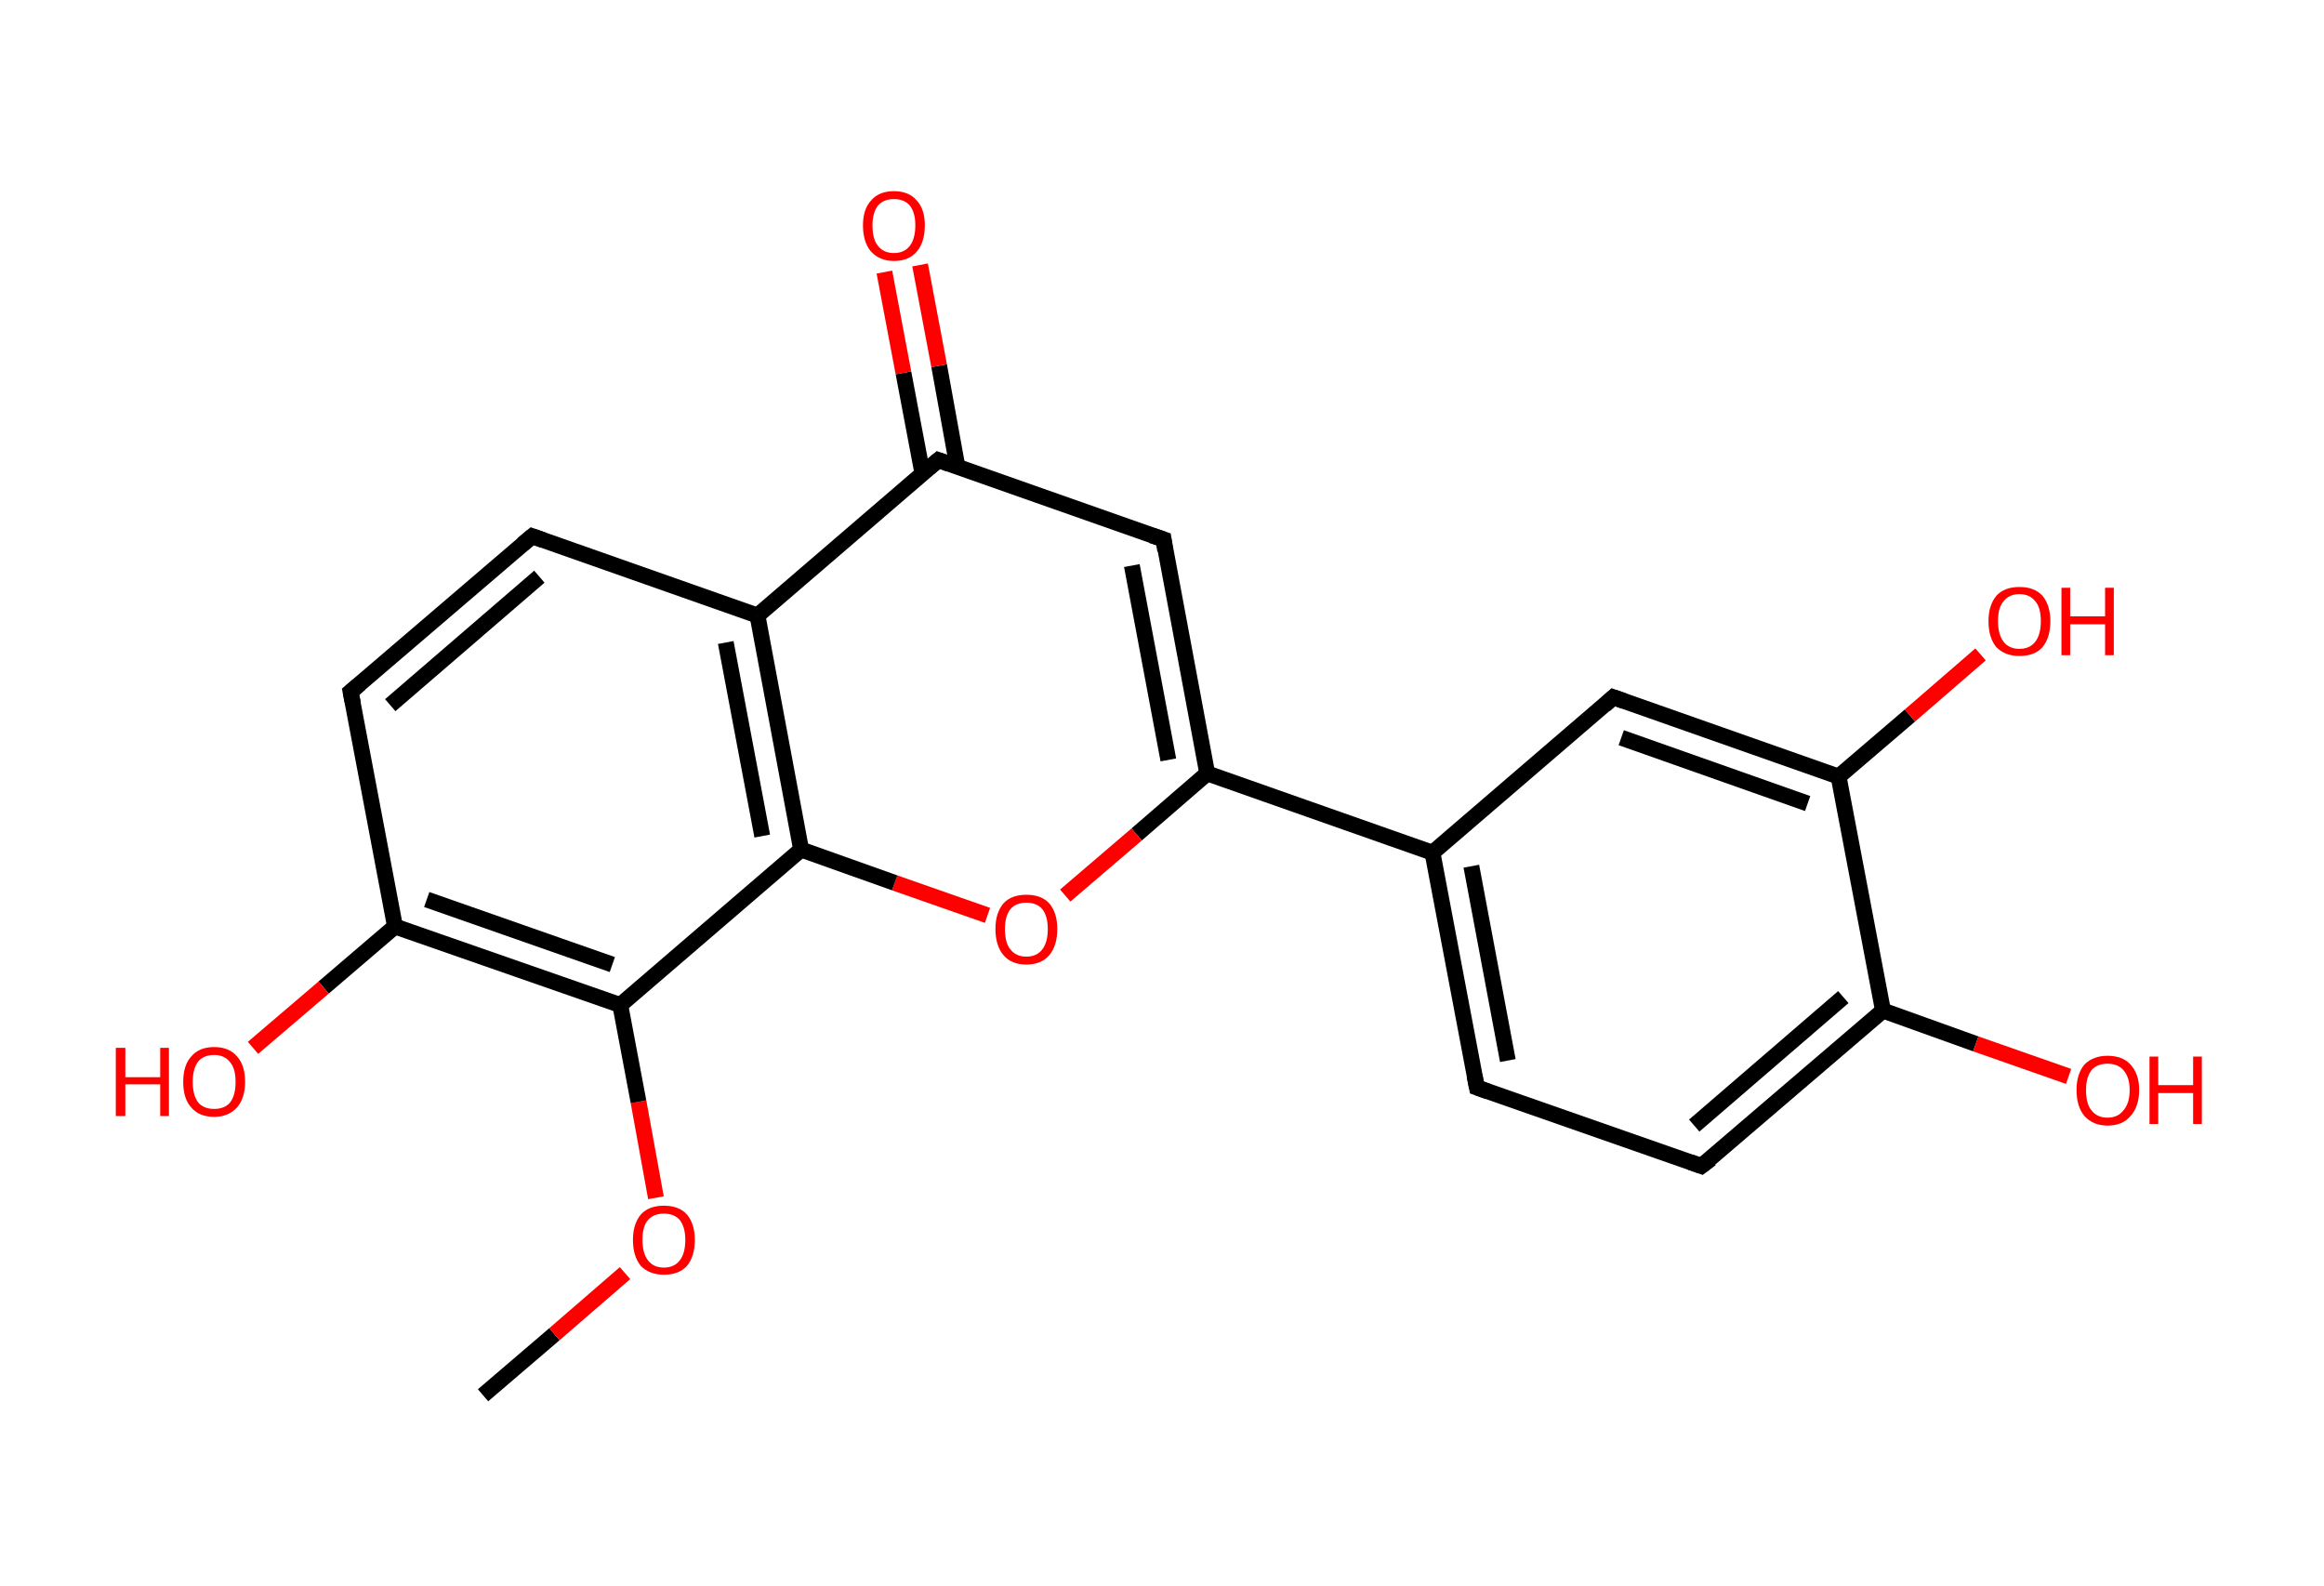<?xml version='1.0' encoding='ASCII' standalone='yes'?>
<svg xmlns="http://www.w3.org/2000/svg" xmlns:rdkit="http://www.rdkit.org/xml" xmlns:xlink="http://www.w3.org/1999/xlink" version="1.1" baseProfile="full" xml:space="preserve" width="293px" height="200px" viewBox="0 0 293 200">
<!-- END OF HEADER -->
<rect style="opacity:1.0;fill:#FFFFFF;stroke:none" width="293.0" height="200.0" x="0.0" y="0.0"> </rect>
<path class="bond-0 atom-0 atom-1" d="M 60.9,175.9 L 69.9,168.2" style="fill:none;fill-rule:evenodd;stroke:#000000;stroke-width:2.0px;stroke-linecap:butt;stroke-linejoin:miter;stroke-opacity:1"/>
<path class="bond-0 atom-0 atom-1" d="M 69.9,168.2 L 78.8,160.5" style="fill:none;fill-rule:evenodd;stroke:#FF0000;stroke-width:2.0px;stroke-linecap:butt;stroke-linejoin:miter;stroke-opacity:1"/>
<path class="bond-1 atom-1 atom-2" d="M 82.7,151.0 L 80.5,138.9" style="fill:none;fill-rule:evenodd;stroke:#FF0000;stroke-width:2.0px;stroke-linecap:butt;stroke-linejoin:miter;stroke-opacity:1"/>
<path class="bond-1 atom-1 atom-2" d="M 80.5,138.9 L 78.2,126.7" style="fill:none;fill-rule:evenodd;stroke:#000000;stroke-width:2.0px;stroke-linecap:butt;stroke-linejoin:miter;stroke-opacity:1"/>
<path class="bond-2 atom-2 atom-3" d="M 78.2,126.7 L 49.8,116.8" style="fill:none;fill-rule:evenodd;stroke:#000000;stroke-width:2.0px;stroke-linecap:butt;stroke-linejoin:miter;stroke-opacity:1"/>
<path class="bond-2 atom-2 atom-3" d="M 77.2,121.6 L 53.8,113.4" style="fill:none;fill-rule:evenodd;stroke:#000000;stroke-width:2.0px;stroke-linecap:butt;stroke-linejoin:miter;stroke-opacity:1"/>
<path class="bond-3 atom-3 atom-4" d="M 49.8,116.8 L 40.8,124.5" style="fill:none;fill-rule:evenodd;stroke:#000000;stroke-width:2.0px;stroke-linecap:butt;stroke-linejoin:miter;stroke-opacity:1"/>
<path class="bond-3 atom-3 atom-4" d="M 40.8,124.5 L 31.9,132.1" style="fill:none;fill-rule:evenodd;stroke:#FF0000;stroke-width:2.0px;stroke-linecap:butt;stroke-linejoin:miter;stroke-opacity:1"/>
<path class="bond-4 atom-3 atom-5" d="M 49.8,116.8 L 44.2,87.2" style="fill:none;fill-rule:evenodd;stroke:#000000;stroke-width:2.0px;stroke-linecap:butt;stroke-linejoin:miter;stroke-opacity:1"/>
<path class="bond-5 atom-5 atom-6" d="M 44.2,87.2 L 67.1,67.6" style="fill:none;fill-rule:evenodd;stroke:#000000;stroke-width:2.0px;stroke-linecap:butt;stroke-linejoin:miter;stroke-opacity:1"/>
<path class="bond-5 atom-5 atom-6" d="M 49.2,88.9 L 68.0,72.7" style="fill:none;fill-rule:evenodd;stroke:#000000;stroke-width:2.0px;stroke-linecap:butt;stroke-linejoin:miter;stroke-opacity:1"/>
<path class="bond-6 atom-6 atom-7" d="M 67.1,67.6 L 95.5,77.6" style="fill:none;fill-rule:evenodd;stroke:#000000;stroke-width:2.0px;stroke-linecap:butt;stroke-linejoin:miter;stroke-opacity:1"/>
<path class="bond-7 atom-7 atom-8" d="M 95.5,77.6 L 118.3,58.0" style="fill:none;fill-rule:evenodd;stroke:#000000;stroke-width:2.0px;stroke-linecap:butt;stroke-linejoin:miter;stroke-opacity:1"/>
<path class="bond-8 atom-8 atom-9" d="M 120.7,58.8 L 118.4,46.1" style="fill:none;fill-rule:evenodd;stroke:#000000;stroke-width:2.0px;stroke-linecap:butt;stroke-linejoin:miter;stroke-opacity:1"/>
<path class="bond-8 atom-8 atom-9" d="M 118.4,46.1 L 116.0,33.4" style="fill:none;fill-rule:evenodd;stroke:#FF0000;stroke-width:2.0px;stroke-linecap:butt;stroke-linejoin:miter;stroke-opacity:1"/>
<path class="bond-8 atom-8 atom-9" d="M 116.3,59.7 L 113.9,47.0" style="fill:none;fill-rule:evenodd;stroke:#000000;stroke-width:2.0px;stroke-linecap:butt;stroke-linejoin:miter;stroke-opacity:1"/>
<path class="bond-8 atom-8 atom-9" d="M 113.9,47.0 L 111.5,34.3" style="fill:none;fill-rule:evenodd;stroke:#FF0000;stroke-width:2.0px;stroke-linecap:butt;stroke-linejoin:miter;stroke-opacity:1"/>
<path class="bond-9 atom-8 atom-10" d="M 118.3,58.0 L 146.7,68.0" style="fill:none;fill-rule:evenodd;stroke:#000000;stroke-width:2.0px;stroke-linecap:butt;stroke-linejoin:miter;stroke-opacity:1"/>
<path class="bond-10 atom-10 atom-11" d="M 146.7,68.0 L 152.2,97.5" style="fill:none;fill-rule:evenodd;stroke:#000000;stroke-width:2.0px;stroke-linecap:butt;stroke-linejoin:miter;stroke-opacity:1"/>
<path class="bond-10 atom-10 atom-11" d="M 142.7,71.3 L 147.3,95.8" style="fill:none;fill-rule:evenodd;stroke:#000000;stroke-width:2.0px;stroke-linecap:butt;stroke-linejoin:miter;stroke-opacity:1"/>
<path class="bond-11 atom-11 atom-12" d="M 152.2,97.5 L 180.6,107.5" style="fill:none;fill-rule:evenodd;stroke:#000000;stroke-width:2.0px;stroke-linecap:butt;stroke-linejoin:miter;stroke-opacity:1"/>
<path class="bond-12 atom-12 atom-13" d="M 180.6,107.5 L 186.2,137.1" style="fill:none;fill-rule:evenodd;stroke:#000000;stroke-width:2.0px;stroke-linecap:butt;stroke-linejoin:miter;stroke-opacity:1"/>
<path class="bond-12 atom-12 atom-13" d="M 185.5,109.2 L 190.1,133.7" style="fill:none;fill-rule:evenodd;stroke:#000000;stroke-width:2.0px;stroke-linecap:butt;stroke-linejoin:miter;stroke-opacity:1"/>
<path class="bond-13 atom-13 atom-14" d="M 186.2,137.1 L 214.5,147.0" style="fill:none;fill-rule:evenodd;stroke:#000000;stroke-width:2.0px;stroke-linecap:butt;stroke-linejoin:miter;stroke-opacity:1"/>
<path class="bond-14 atom-14 atom-15" d="M 214.5,147.0 L 237.4,127.4" style="fill:none;fill-rule:evenodd;stroke:#000000;stroke-width:2.0px;stroke-linecap:butt;stroke-linejoin:miter;stroke-opacity:1"/>
<path class="bond-14 atom-14 atom-15" d="M 213.6,141.9 L 232.4,125.7" style="fill:none;fill-rule:evenodd;stroke:#000000;stroke-width:2.0px;stroke-linecap:butt;stroke-linejoin:miter;stroke-opacity:1"/>
<path class="bond-15 atom-15 atom-16" d="M 237.4,127.4 L 249.1,131.6" style="fill:none;fill-rule:evenodd;stroke:#000000;stroke-width:2.0px;stroke-linecap:butt;stroke-linejoin:miter;stroke-opacity:1"/>
<path class="bond-15 atom-15 atom-16" d="M 249.1,131.6 L 260.8,135.7" style="fill:none;fill-rule:evenodd;stroke:#FF0000;stroke-width:2.0px;stroke-linecap:butt;stroke-linejoin:miter;stroke-opacity:1"/>
<path class="bond-16 atom-15 atom-17" d="M 237.4,127.4 L 231.8,97.9" style="fill:none;fill-rule:evenodd;stroke:#000000;stroke-width:2.0px;stroke-linecap:butt;stroke-linejoin:miter;stroke-opacity:1"/>
<path class="bond-17 atom-17 atom-18" d="M 231.8,97.9 L 240.8,90.2" style="fill:none;fill-rule:evenodd;stroke:#000000;stroke-width:2.0px;stroke-linecap:butt;stroke-linejoin:miter;stroke-opacity:1"/>
<path class="bond-17 atom-17 atom-18" d="M 240.8,90.2 L 249.7,82.5" style="fill:none;fill-rule:evenodd;stroke:#FF0000;stroke-width:2.0px;stroke-linecap:butt;stroke-linejoin:miter;stroke-opacity:1"/>
<path class="bond-18 atom-17 atom-19" d="M 231.8,97.9 L 203.4,87.9" style="fill:none;fill-rule:evenodd;stroke:#000000;stroke-width:2.0px;stroke-linecap:butt;stroke-linejoin:miter;stroke-opacity:1"/>
<path class="bond-18 atom-17 atom-19" d="M 227.9,101.3 L 204.4,93.0" style="fill:none;fill-rule:evenodd;stroke:#000000;stroke-width:2.0px;stroke-linecap:butt;stroke-linejoin:miter;stroke-opacity:1"/>
<path class="bond-19 atom-11 atom-20" d="M 152.2,97.5 L 143.3,105.2" style="fill:none;fill-rule:evenodd;stroke:#000000;stroke-width:2.0px;stroke-linecap:butt;stroke-linejoin:miter;stroke-opacity:1"/>
<path class="bond-19 atom-11 atom-20" d="M 143.3,105.2 L 134.3,112.9" style="fill:none;fill-rule:evenodd;stroke:#FF0000;stroke-width:2.0px;stroke-linecap:butt;stroke-linejoin:miter;stroke-opacity:1"/>
<path class="bond-20 atom-20 atom-21" d="M 124.5,115.4 L 112.8,111.3" style="fill:none;fill-rule:evenodd;stroke:#FF0000;stroke-width:2.0px;stroke-linecap:butt;stroke-linejoin:miter;stroke-opacity:1"/>
<path class="bond-20 atom-20 atom-21" d="M 112.8,111.3 L 101.0,107.1" style="fill:none;fill-rule:evenodd;stroke:#000000;stroke-width:2.0px;stroke-linecap:butt;stroke-linejoin:miter;stroke-opacity:1"/>
<path class="bond-21 atom-21 atom-2" d="M 101.0,107.1 L 78.2,126.7" style="fill:none;fill-rule:evenodd;stroke:#000000;stroke-width:2.0px;stroke-linecap:butt;stroke-linejoin:miter;stroke-opacity:1"/>
<path class="bond-22 atom-21 atom-7" d="M 101.0,107.1 L 95.5,77.6" style="fill:none;fill-rule:evenodd;stroke:#000000;stroke-width:2.0px;stroke-linecap:butt;stroke-linejoin:miter;stroke-opacity:1"/>
<path class="bond-22 atom-21 atom-7" d="M 96.1,105.4 L 91.5,81.0" style="fill:none;fill-rule:evenodd;stroke:#000000;stroke-width:2.0px;stroke-linecap:butt;stroke-linejoin:miter;stroke-opacity:1"/>
<path class="bond-23 atom-19 atom-12" d="M 203.4,87.9 L 180.6,107.5" style="fill:none;fill-rule:evenodd;stroke:#000000;stroke-width:2.0px;stroke-linecap:butt;stroke-linejoin:miter;stroke-opacity:1"/>
<path d="M 44.5,88.7 L 44.2,87.2 L 45.4,86.2" style="fill:none;stroke:#000000;stroke-width:2.0px;stroke-linecap:butt;stroke-linejoin:miter;stroke-opacity:1;"/>
<path d="M 65.9,68.6 L 67.1,67.6 L 68.5,68.1" style="fill:none;stroke:#000000;stroke-width:2.0px;stroke-linecap:butt;stroke-linejoin:miter;stroke-opacity:1;"/>
<path d="M 117.1,59.0 L 118.3,58.0 L 119.7,58.5" style="fill:none;stroke:#000000;stroke-width:2.0px;stroke-linecap:butt;stroke-linejoin:miter;stroke-opacity:1;"/>
<path d="M 145.2,67.5 L 146.7,68.0 L 146.9,69.4" style="fill:none;stroke:#000000;stroke-width:2.0px;stroke-linecap:butt;stroke-linejoin:miter;stroke-opacity:1;"/>
<path d="M 185.9,135.6 L 186.2,137.1 L 187.6,137.6" style="fill:none;stroke:#000000;stroke-width:2.0px;stroke-linecap:butt;stroke-linejoin:miter;stroke-opacity:1;"/>
<path d="M 213.1,146.5 L 214.5,147.0 L 215.7,146.1" style="fill:none;stroke:#000000;stroke-width:2.0px;stroke-linecap:butt;stroke-linejoin:miter;stroke-opacity:1;"/>
<path d="M 204.8,88.4 L 203.4,87.9 L 202.3,88.9" style="fill:none;stroke:#000000;stroke-width:2.0px;stroke-linecap:butt;stroke-linejoin:miter;stroke-opacity:1;"/>
<path class="atom-1" d="M 79.8 156.3 Q 79.8 154.3, 80.8 153.1 Q 81.8 152.0, 83.7 152.0 Q 85.6 152.0, 86.6 153.1 Q 87.6 154.3, 87.6 156.3 Q 87.6 158.4, 86.6 159.6 Q 85.6 160.7, 83.7 160.7 Q 81.9 160.7, 80.8 159.6 Q 79.8 158.4, 79.8 156.3 M 83.7 159.8 Q 85.0 159.8, 85.7 158.9 Q 86.4 158.0, 86.4 156.3 Q 86.4 154.7, 85.7 153.8 Q 85.0 153.0, 83.7 153.0 Q 82.4 153.0, 81.7 153.8 Q 81.0 154.6, 81.0 156.3 Q 81.0 158.0, 81.7 158.9 Q 82.4 159.8, 83.7 159.8 " fill="#FF0000"/>
<path class="atom-4" d="M 14.6 132.1 L 15.8 132.1 L 15.8 135.8 L 20.2 135.8 L 20.2 132.1 L 21.3 132.1 L 21.3 140.7 L 20.2 140.7 L 20.2 136.7 L 15.8 136.7 L 15.8 140.7 L 14.6 140.7 L 14.6 132.1 " fill="#FF0000"/>
<path class="atom-4" d="M 23.1 136.4 Q 23.1 134.3, 24.1 133.2 Q 25.1 132.0, 27.0 132.0 Q 28.9 132.0, 29.9 133.2 Q 30.9 134.3, 30.9 136.4 Q 30.9 138.4, 29.9 139.6 Q 28.8 140.8, 27.0 140.8 Q 25.1 140.8, 24.1 139.6 Q 23.1 138.5, 23.1 136.4 M 27.0 139.8 Q 28.3 139.8, 29.0 139.0 Q 29.7 138.1, 29.7 136.4 Q 29.7 134.7, 29.0 133.9 Q 28.3 133.0, 27.0 133.0 Q 25.7 133.0, 25.0 133.8 Q 24.3 134.7, 24.3 136.4 Q 24.3 138.1, 25.0 139.0 Q 25.7 139.8, 27.0 139.8 " fill="#FF0000"/>
<path class="atom-9" d="M 108.8 28.4 Q 108.8 26.4, 109.8 25.3 Q 110.8 24.1, 112.7 24.1 Q 114.6 24.1, 115.6 25.3 Q 116.6 26.4, 116.6 28.4 Q 116.6 30.5, 115.6 31.7 Q 114.6 32.9, 112.7 32.9 Q 110.9 32.9, 109.8 31.7 Q 108.8 30.5, 108.8 28.4 M 112.7 31.9 Q 114.0 31.9, 114.7 31.0 Q 115.4 30.1, 115.4 28.4 Q 115.4 26.8, 114.7 25.9 Q 114.0 25.1, 112.7 25.1 Q 111.4 25.1, 110.7 25.9 Q 110.0 26.8, 110.0 28.4 Q 110.0 30.2, 110.7 31.0 Q 111.4 31.9, 112.7 31.9 " fill="#FF0000"/>
<path class="atom-16" d="M 261.8 137.4 Q 261.8 135.4, 262.8 134.2 Q 263.9 133.1, 265.7 133.1 Q 267.6 133.1, 268.6 134.2 Q 269.7 135.4, 269.7 137.4 Q 269.7 139.5, 268.6 140.7 Q 267.6 141.9, 265.7 141.9 Q 263.9 141.9, 262.8 140.7 Q 261.8 139.5, 261.8 137.4 M 265.7 140.9 Q 267.0 140.9, 267.7 140.0 Q 268.5 139.1, 268.5 137.4 Q 268.5 135.8, 267.7 134.9 Q 267.0 134.1, 265.7 134.1 Q 264.4 134.1, 263.7 134.9 Q 263.0 135.8, 263.0 137.4 Q 263.0 139.2, 263.7 140.0 Q 264.4 140.9, 265.7 140.9 " fill="#FF0000"/>
<path class="atom-16" d="M 271.0 133.2 L 272.1 133.2 L 272.1 136.8 L 276.5 136.8 L 276.5 133.2 L 277.6 133.2 L 277.6 141.7 L 276.5 141.7 L 276.5 137.8 L 272.1 137.8 L 272.1 141.7 L 271.0 141.7 L 271.0 133.2 " fill="#FF0000"/>
<path class="atom-18" d="M 250.7 78.3 Q 250.7 76.3, 251.7 75.1 Q 252.7 74.0, 254.6 74.0 Q 256.5 74.0, 257.5 75.1 Q 258.5 76.3, 258.5 78.3 Q 258.5 80.4, 257.5 81.6 Q 256.5 82.7, 254.6 82.7 Q 252.8 82.7, 251.7 81.6 Q 250.7 80.4, 250.7 78.3 M 254.6 81.8 Q 255.9 81.8, 256.6 80.9 Q 257.3 80.0, 257.3 78.3 Q 257.3 76.6, 256.6 75.8 Q 255.9 74.9, 254.6 74.9 Q 253.3 74.9, 252.6 75.8 Q 251.9 76.6, 251.9 78.3 Q 251.9 80.0, 252.6 80.9 Q 253.3 81.8, 254.6 81.8 " fill="#FF0000"/>
<path class="atom-18" d="M 259.9 74.1 L 261.0 74.1 L 261.0 77.7 L 265.4 77.7 L 265.4 74.1 L 266.5 74.1 L 266.5 82.6 L 265.4 82.6 L 265.4 78.7 L 261.0 78.7 L 261.0 82.6 L 259.9 82.6 L 259.9 74.1 " fill="#FF0000"/>
<path class="atom-20" d="M 125.5 117.1 Q 125.5 115.1, 126.5 113.9 Q 127.5 112.8, 129.4 112.8 Q 131.3 112.8, 132.3 113.9 Q 133.3 115.1, 133.3 117.1 Q 133.3 119.2, 132.3 120.4 Q 131.3 121.6, 129.4 121.6 Q 127.5 121.6, 126.5 120.4 Q 125.5 119.2, 125.5 117.1 M 129.4 120.6 Q 130.7 120.6, 131.4 119.7 Q 132.1 118.8, 132.1 117.1 Q 132.1 115.5, 131.4 114.6 Q 130.7 113.8, 129.4 113.8 Q 128.1 113.8, 127.4 114.6 Q 126.7 115.5, 126.7 117.1 Q 126.7 118.9, 127.4 119.7 Q 128.1 120.6, 129.4 120.6 " fill="#FF0000"/>
</svg>
